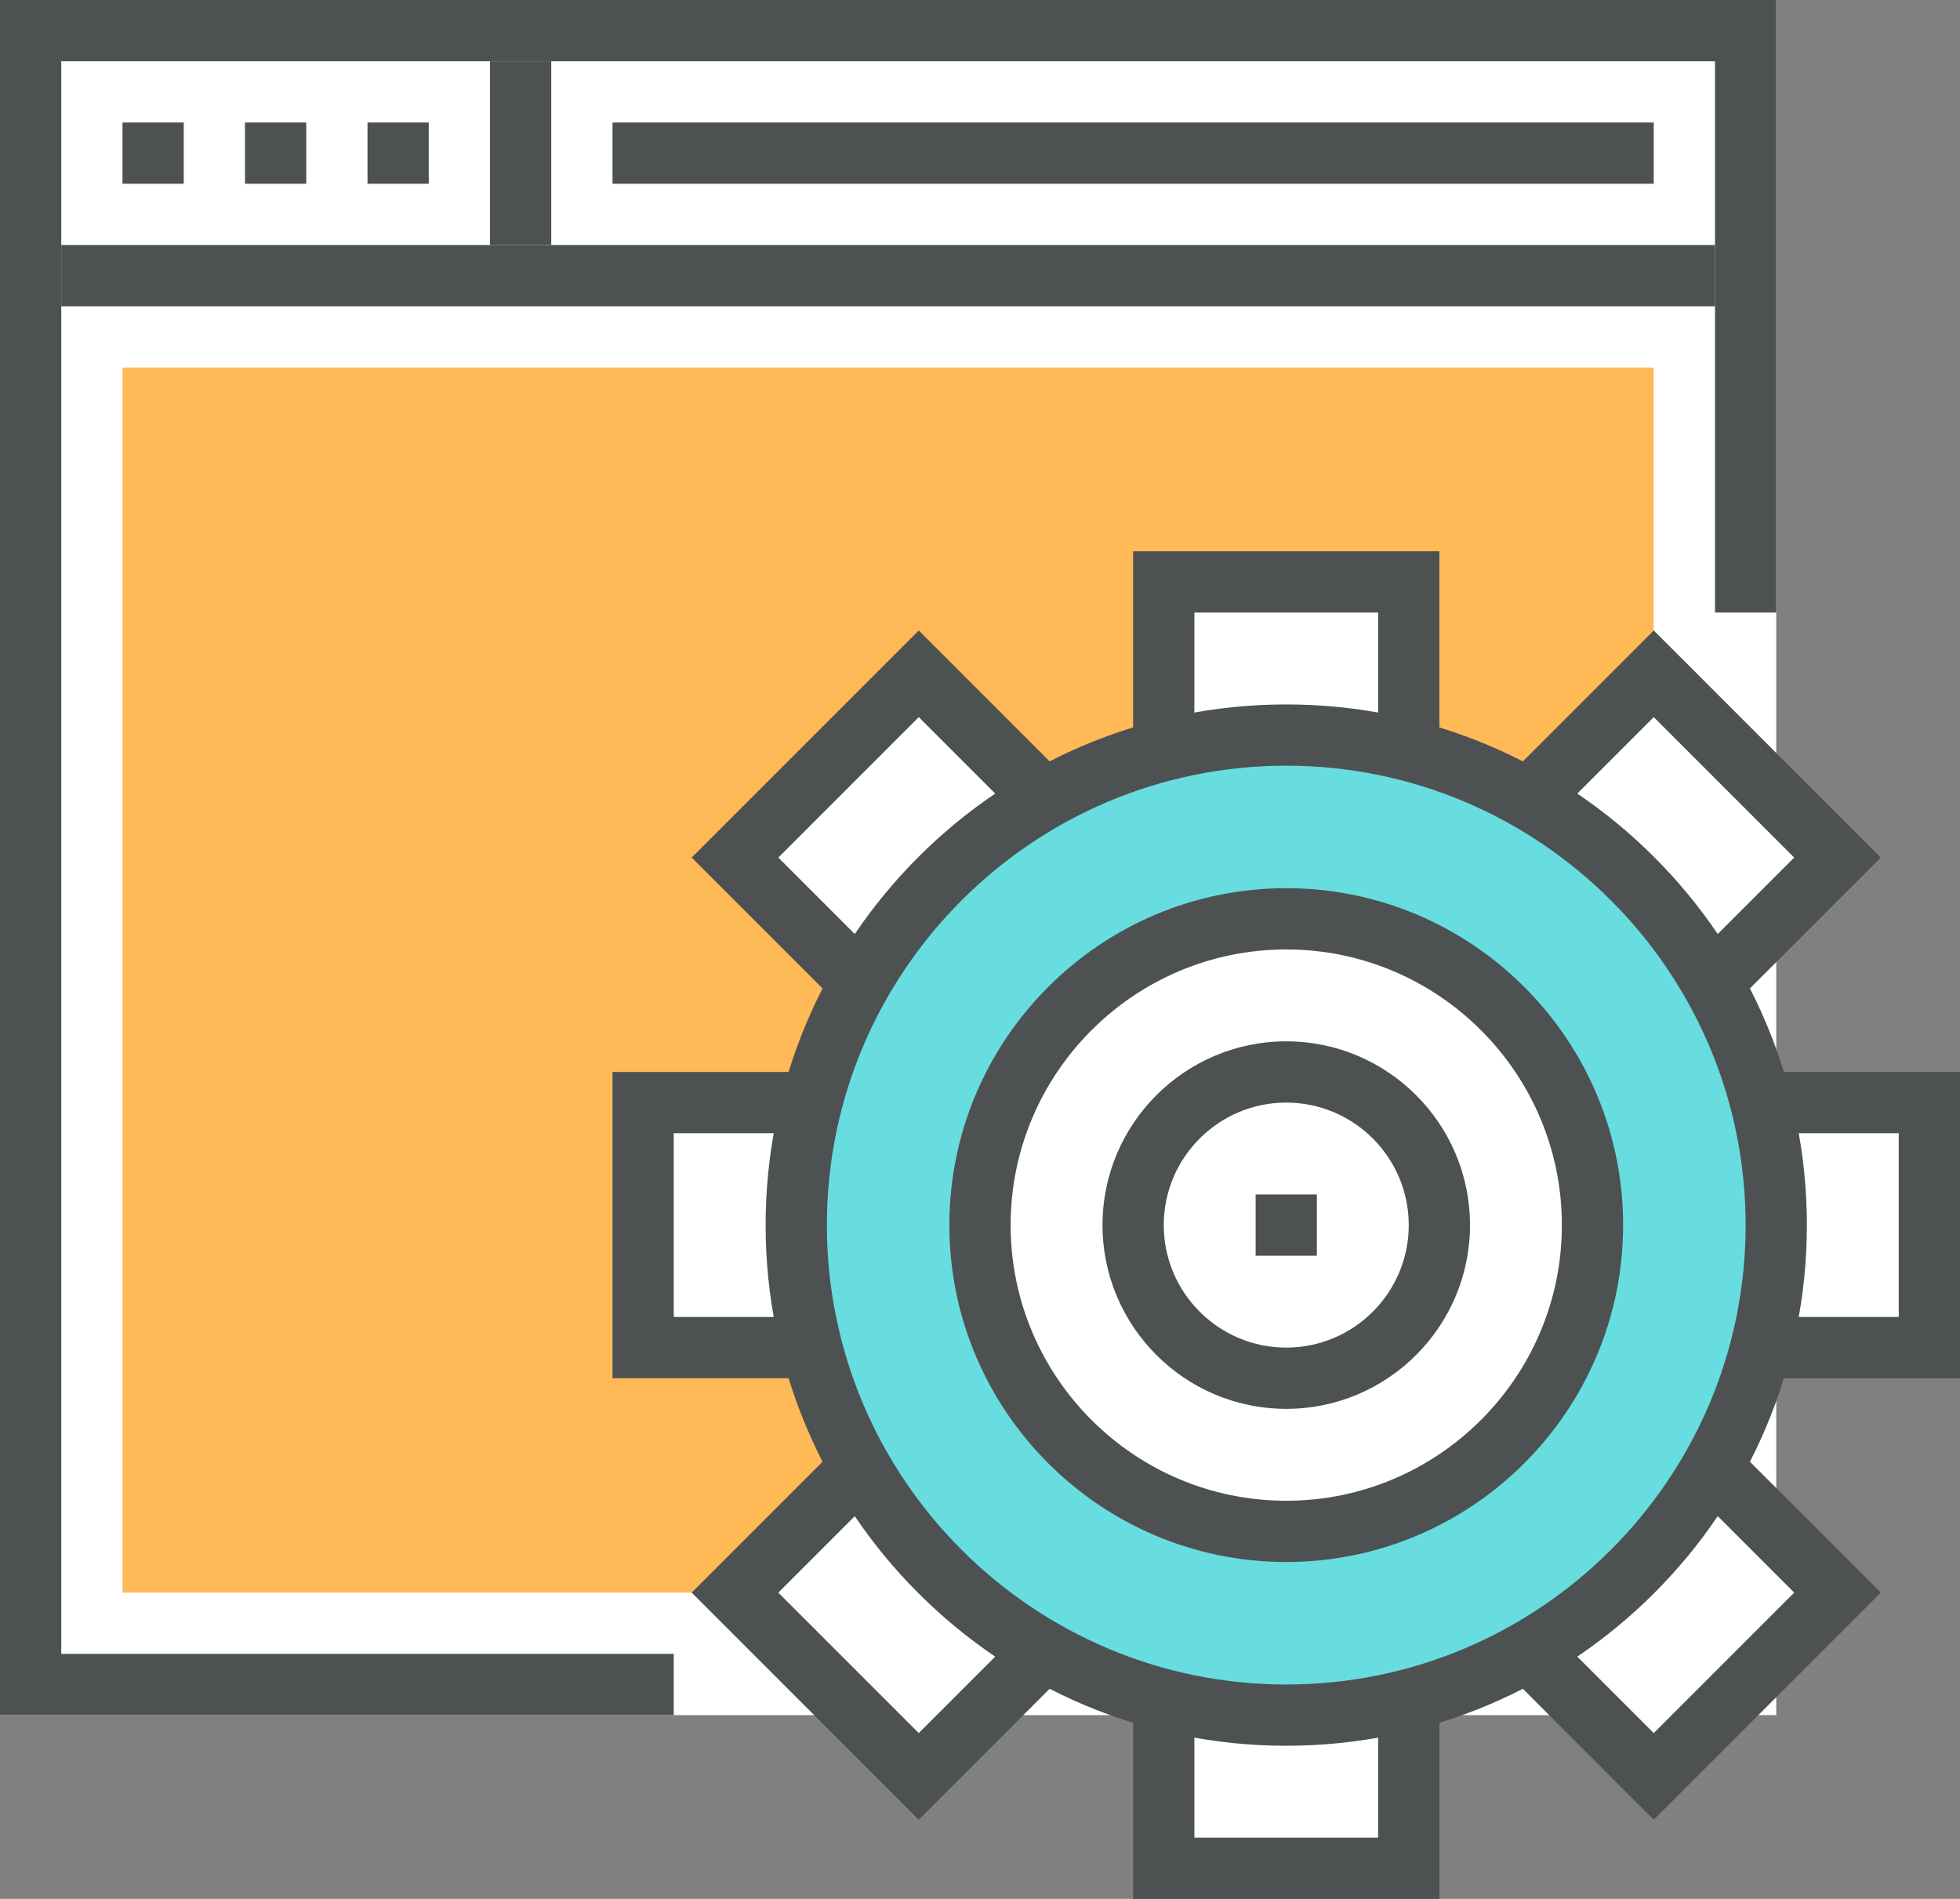 <?xml version="1.0" encoding="iso-8859-1"?>
<!-- Generator: Adobe Illustrator 17.1.0, SVG Export Plug-In . SVG Version: 6.00 Build 0)  -->
<!DOCTYPE svg PUBLIC "-//W3C//DTD SVG 1.1//EN" "http://www.w3.org/Graphics/SVG/1.1/DTD/svg11.dtd">
<svg version="1.1" xmlns="http://www.w3.org/2000/svg" xmlns:xlink="http://www.w3.org/1999/xlink" x="0px" y="0px"
	 viewBox="0 0 64 62" style="enable-background:new 0 0 64 62;" xml:space="preserve">
<rect x="0" y="0" width="64" height="62" fill="#808080" stroke="none"/>
<g id="Layer_2" style="display:none;">
</g>
<g id="Layer_1">
	<g>
		<g>
			<g>
				<rect style="fill:#FFFFFF;" width="58" height="56"/>
			</g>
			<g>
				<polygon style="fill:#4D5152;" points="22,56 0,56 0,0 58,0 58,20 56,20 56,2 2,2 2,54 22,54 				"/>
			</g>
			<g>
				<rect x="2" y="8" style="fill:#4D5152;" width="54" height="2"/>
			</g>
			<g>
				<rect x="4" y="4" style="fill:#4D5152;" width="2" height="2"/>
			</g>
			<g>
				<rect x="8" y="4" style="fill:#4D5152;" width="2" height="2"/>
			</g>
			<g>
				<rect x="12" y="4" style="fill:#4D5152;" width="2" height="2"/>
			</g>
			<g>
				<rect x="16" y="2" style="fill:#4D5152;" width="2" height="6"/>
			</g>
			<g>
				<rect x="20" y="4" style="fill:#4D5152;" width="34" height="2"/>
			</g>
			<g>
				<rect x="4" y="12" style="fill:#FFB957;" width="50" height="40"/>
			</g>
		</g>
		<g>
			<g>
				
					<rect x="50.964" y="48.257" transform="matrix(0.707 0.707 -0.707 0.707 53.086 -23.16)" style="fill:#FFFFFF;" width="7.071" height="8.485"/>
			</g>
			<g>
				
					<rect x="25.964" y="23.257" transform="matrix(0.707 0.707 -0.707 0.707 28.086 -12.805)" style="fill:#FFFFFF;" width="7.071" height="8.485"/>
			</g>
			<g>
				
					<rect x="25.964" y="48.257" transform="matrix(-0.707 0.707 -0.707 -0.707 87.482 68.763)" style="fill:#FFFFFF;" width="7.071" height="8.485"/>
			</g>
			<g>
				
					<rect x="50.964" y="23.257" transform="matrix(-0.707 0.707 -0.707 -0.707 112.482 8.407)" style="fill:#FFFFFF;" width="7.071" height="8.485"/>
			</g>
			<g>
				<g>
					<polygon style="fill:#FFFFFF;" points="63,40 63,44 57,44 57,36 63,36 					"/>
				</g>
				<g>
					<path style="fill:#4D5152;" d="M64,45h-8V35h8V45z M58,43h4v-6h-4V43z"/>
				</g>
			</g>
			<g>
				<g>
					<polygon style="fill:#FFFFFF;" points="42,19 46,19 46,25 38,25 38,19 					"/>
				</g>
				<g>
					<path style="fill:#4D5152;" d="M47,26H37v-8h10V26z M39,24h6v-4h-6V24z"/>
				</g>
			</g>
			<g>
				<g>
					<polygon style="fill:#FFFFFF;" points="42,55 46,55 46,61 38,61 38,55 					"/>
				</g>
				<g>
					<path style="fill:#4D5152;" d="M47,62H37v-8h10V62z M39,60h6v-4h-6V60z"/>
				</g>
			</g>
			<g>
				<g>
					<polygon style="fill:#FFFFFF;" points="21,40 21,36 27,36 27,44 21,44 					"/>
				</g>
				<g>
					<path style="fill:#4D5152;" d="M28,45h-8V35h8V45z M22,43h4v-6h-4V43z"/>
				</g>
			</g>
			<g>
				<path style="fill:#4D5152;" d="M54,59.414L47.586,53L55,45.586L61.414,52L54,59.414z M50.414,53L54,56.586L58.586,52L55,48.414
					L50.414,53z"/>
			</g>
			<g>
				<path style="fill:#4D5152;" d="M29,34.414L22.586,28L30,20.586L36.414,27L29,34.414z M25.414,28L29,31.586L33.586,27L30,23.414
					L25.414,28z"/>
			</g>
			<g>
				<path style="fill:#4D5152;" d="M30,59.414L22.586,52L29,45.585L36.414,53L30,59.414z M25.414,52L30,56.585L33.586,53L29,48.414
					L25.414,52z"/>
			</g>
			<g>
				<path style="fill:#4D5152;" d="M55,34.414L47.586,27L54,20.585L61.414,28L55,34.414z M50.414,27L55,31.585L58.586,28L54,23.414
					L50.414,27z"/>
			</g>
			<g>
				<circle style="fill:#67DDE0;" cx="42" cy="40" r="16"/>
			</g>
			<g>
				<circle style="fill:#FFFFFF;" cx="42" cy="40" r="10"/>
			</g>
			<g>
				<path style="fill:#4D5152;" d="M42,51c-6.065,0-11-4.935-11-11s4.935-11,11-11c6.065,0,11,4.935,11,11S48.065,51,42,51z M42,31
					c-4.962,0-9,4.038-9,9s4.038,9,9,9s9-4.038,9-9S46.962,31,42,31z"/>
			</g>
			<g>
				<path style="fill:#4D5152;" d="M42,57c-9.374,0-17-7.626-17-17s7.626-17,17-17s17,7.626,17,17S51.374,57,42,57z M42,25
					c-8.271,0-15,6.729-15,15s6.729,15,15,15s15-6.729,15-15S50.271,25,42,25z"/>
			</g>
			<g>
				<path style="fill:#4D5152;" d="M42,46c-3.309,0-6-2.691-6-6s2.691-6,6-6c3.309,0,6,2.691,6,6S45.309,46,42,46z M42,36
					c-2.206,0-4,1.794-4,4s1.794,4,4,4c2.206,0,4-1.794,4-4S44.206,36,42,36z"/>
			</g>
			<g>
				<rect x="41" y="39" style="fill:#4D5152;" width="2" height="2"/>
			</g>
		</g>
	</g>
</g>
</svg>
